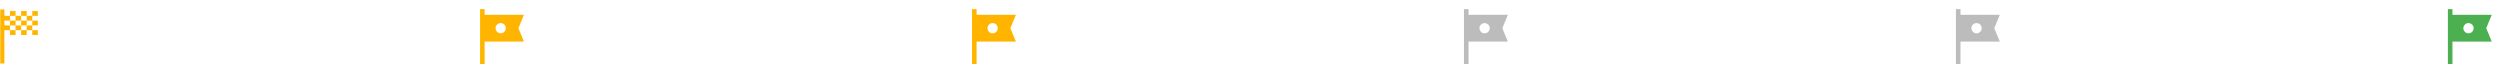 <svg width="1253" height="33" viewBox="0 0 1253 33" fill="none" xmlns="http://www.w3.org/2000/svg">
<mask id="mask0_472_2426" style="mask-type:alpha" maskUnits="userSpaceOnUse" x="0" y="0" width="21" height="33">
<path d="M0 0H20.167V33H0V0Z" fill="#D9D9D9"/>
</mask>
<g mask="url(#mask0_472_2426)">
<path d="M4.998 7.94H7.792V5.544H4.998V7.94ZM10.585 7.94V5.544H13.379V7.94H10.585ZM4.998 17.523V15.127H7.792V17.523H4.998ZM16.173 12.732V10.336H18.966V12.732H16.173ZM16.173 17.523V15.127H18.966V17.523H16.173ZM10.585 17.523V15.127H13.379V17.523H10.585ZM16.173 7.94V5.544H18.966V7.94H16.173ZM7.792 10.336V7.94H10.585V10.336H7.792ZM0 31.822V4.714L2.204 4.714V7.94H4.998V10.336H2.204V12.732H4.998V15.127H2.204V31.822H0ZM13.379 15.127V12.732H16.173V15.127H13.379ZM7.792 15.127V12.732H10.585V15.127H7.792ZM4.998 12.732V10.336H7.792V12.732H4.998ZM10.585 12.732V10.336H13.379V12.732H10.585ZM13.379 10.336V7.94H16.173V10.336H13.379Z" fill="#FFB500"/>
</g>
<mask id="mask1_472_2426" style="mask-type:alpha" maskUnits="userSpaceOnUse" x="233" y="0" width="34" height="33">
<rect x="233.733" width="33" height="33" fill="#D9D9D9"/>
</mask>
<g mask="url(#mask1_472_2426)">
<path d="M240.608 32.083V4.583H242.9V7.425H262.608L259.835 14.139L262.608 20.854H242.9V32.083H240.608ZM250.949 16.706C251.656 16.706 252.26 16.454 252.76 15.95C253.26 15.447 253.51 14.842 253.51 14.134C253.51 13.427 253.259 12.823 252.755 12.323C252.251 11.823 251.646 11.573 250.939 11.573C250.232 11.573 249.628 11.824 249.128 12.328C248.627 12.832 248.377 13.437 248.377 14.144C248.377 14.851 248.629 15.455 249.133 15.955C249.636 16.456 250.242 16.706 250.949 16.706Z" fill="#FFB500"/>
</g>
<mask id="mask2_472_2426" style="mask-type:alpha" maskUnits="userSpaceOnUse" x="480" y="0" width="34" height="33">
<rect x="480.3" width="33" height="33" fill="#D9D9D9"/>
</mask>
<g mask="url(#mask2_472_2426)">
<path d="M487.175 32.083V4.583H489.466V7.425H509.175L506.402 14.139L509.175 20.854H489.466V32.083H487.175ZM497.515 16.706C498.222 16.706 498.826 16.454 499.326 15.95C499.827 15.447 500.077 14.842 500.077 14.134C500.077 13.427 499.825 12.823 499.321 12.323C498.818 11.823 498.213 11.573 497.505 11.573C496.798 11.573 496.194 11.824 495.694 12.328C495.194 12.832 494.944 13.437 494.944 14.144C494.944 14.851 495.195 15.455 495.699 15.955C496.203 16.456 496.808 16.706 497.515 16.706Z" fill="#FFB500"/>
</g>
<mask id="mask3_472_2426" style="mask-type:alpha" maskUnits="userSpaceOnUse" x="726" y="0" width="34" height="33">
<rect x="726.867" width="33" height="33" fill="#D9D9D9"/>
</mask>
<g mask="url(#mask3_472_2426)">
<path d="M733.742 32.083V4.583H736.033V7.425H755.742L752.969 14.139L755.742 20.854H736.033V32.083H733.742ZM744.082 16.706C744.789 16.706 745.393 16.454 745.893 15.95C746.394 15.447 746.644 14.842 746.644 14.134C746.644 13.427 746.392 12.823 745.888 12.323C745.385 11.823 744.779 11.573 744.072 11.573C743.365 11.573 742.761 11.824 742.261 12.328C741.761 12.832 741.51 13.437 741.51 14.144C741.51 14.851 741.762 15.455 742.266 15.955C742.769 16.456 743.375 16.706 744.082 16.706Z" fill="#BCBCBC"/>
</g>
<mask id="mask4_472_2426" style="mask-type:alpha" maskUnits="userSpaceOnUse" x="973" y="0" width="34" height="33">
<rect x="973.434" width="33" height="33" fill="#D9D9D9"/>
</mask>
<g mask="url(#mask4_472_2426)">
<path d="M980.309 32.083V4.583H982.601V7.425H1002.31L999.536 14.139L1002.31 20.854H982.601V32.083H980.309ZM990.649 16.706C991.357 16.706 991.96 16.454 992.461 15.95C992.961 15.447 993.211 14.842 993.211 14.134C993.211 13.427 992.959 12.823 992.456 12.323C991.952 11.823 991.347 11.573 990.64 11.573C989.932 11.573 989.329 11.824 988.828 12.328C988.328 12.832 988.078 13.437 988.078 14.144C988.078 14.851 988.33 15.455 988.833 15.955C989.337 16.456 989.942 16.706 990.649 16.706Z" fill="#BCBCBC"/>
</g>
<mask id="mask5_472_2426" style="mask-type:alpha" maskUnits="userSpaceOnUse" x="1220" y="0" width="33" height="33">
<rect x="1220" width="33" height="33" fill="#D9D9D9"/>
</mask>
<g mask="url(#mask5_472_2426)">
<path d="M1226.88 32.084V4.583H1229.17V7.425H1248.87L1246.1 14.14L1248.87 20.854H1229.17V32.084H1226.88ZM1237.22 16.706C1237.92 16.706 1238.53 16.455 1239.03 15.951C1239.53 15.447 1239.78 14.842 1239.78 14.135C1239.78 13.428 1239.53 12.824 1239.02 12.324C1238.52 11.823 1237.91 11.573 1237.21 11.573C1236.5 11.573 1235.89 11.825 1235.39 12.329C1234.89 12.832 1234.64 13.437 1234.64 14.145C1234.64 14.852 1234.9 15.456 1235.4 15.956C1235.9 16.456 1236.51 16.706 1237.22 16.706Z" fill="#4CAF50"/>
</g>
</svg>
